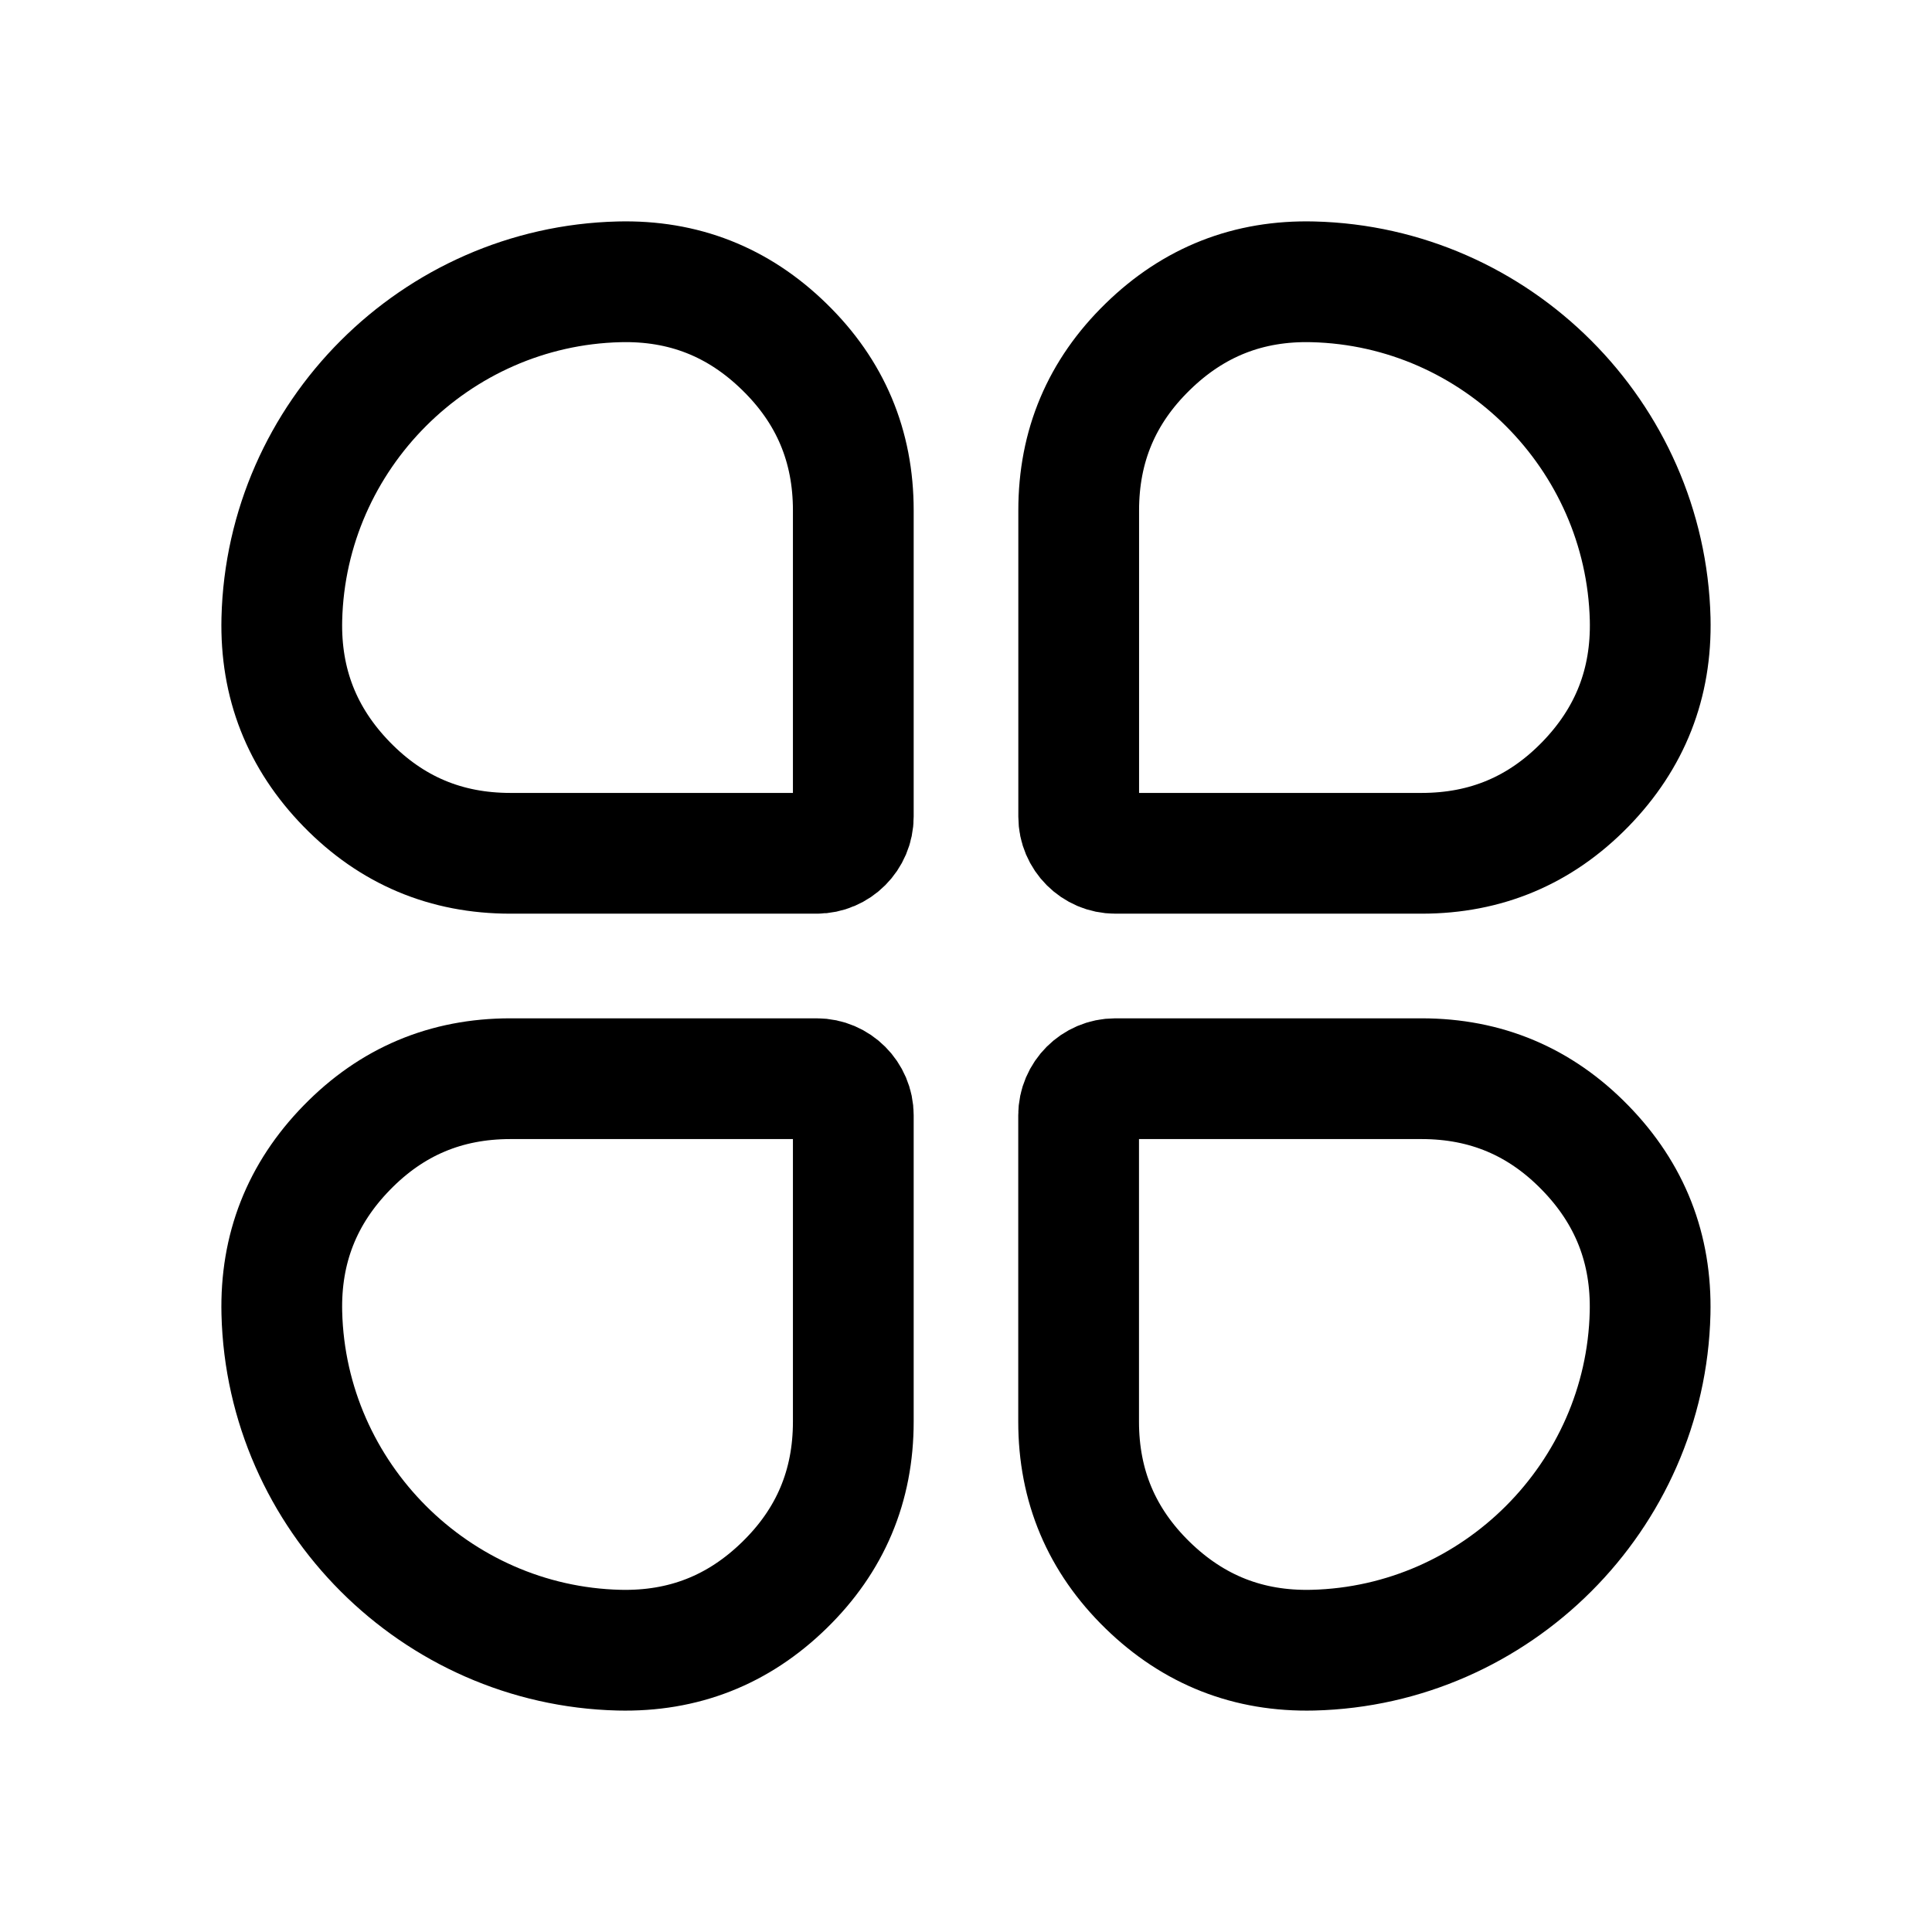 <svg stroke-width= "1.5px" width="24" height="24" viewBox="0 0 24 24" fill="none" xmlns="http://www.w3.org/2000/svg">
<path d="M3.501 7.69C3.482 8.49 3.75 9.171 4.308 9.744C4.866 10.316 5.541 10.6 6.34 10.6H10.146C10.395 10.6 10.6 10.395 10.6 10.145V6.34C10.6 5.541 10.316 4.866 9.743 4.308C9.171 3.749 8.489 3.481 7.69 3.501C5.412 3.557 3.557 5.411 3.501 7.69Z" stroke="black"/>
<path d="M16.31 3.501C17.449 3.529 18.482 4.006 19.237 4.762C19.992 5.517 20.47 6.551 20.499 7.69C20.518 8.49 20.25 9.171 19.692 9.744C19.134 10.316 18.459 10.6 17.66 10.6H13.854C13.605 10.6 13.4 10.395 13.4 10.145V6.34C13.4 5.541 13.684 4.866 14.257 4.308C14.829 3.749 15.511 3.481 16.31 3.501Z" stroke="black"/>
<path d="M16.31 20.499C15.51 20.518 14.829 20.25 14.256 19.692C13.684 19.134 13.399 18.459 13.399 17.66V13.854C13.399 13.605 13.604 13.4 13.853 13.4H17.659C18.458 13.4 19.133 13.684 19.691 14.257C20.249 14.829 20.517 15.511 20.498 16.311C20.443 18.588 18.588 20.443 16.31 20.499Z" stroke="black"/>
<path d="M3.501 16.31C3.482 15.511 3.75 14.829 4.308 14.257C4.866 13.684 5.541 13.4 6.34 13.4H10.146C10.395 13.4 10.6 13.605 10.6 13.854V17.66C10.6 18.459 10.316 19.134 9.743 19.692C9.171 20.25 8.489 20.518 7.689 20.499C5.412 20.443 3.557 18.588 3.501 16.31Z" stroke="black"/>
</svg>
